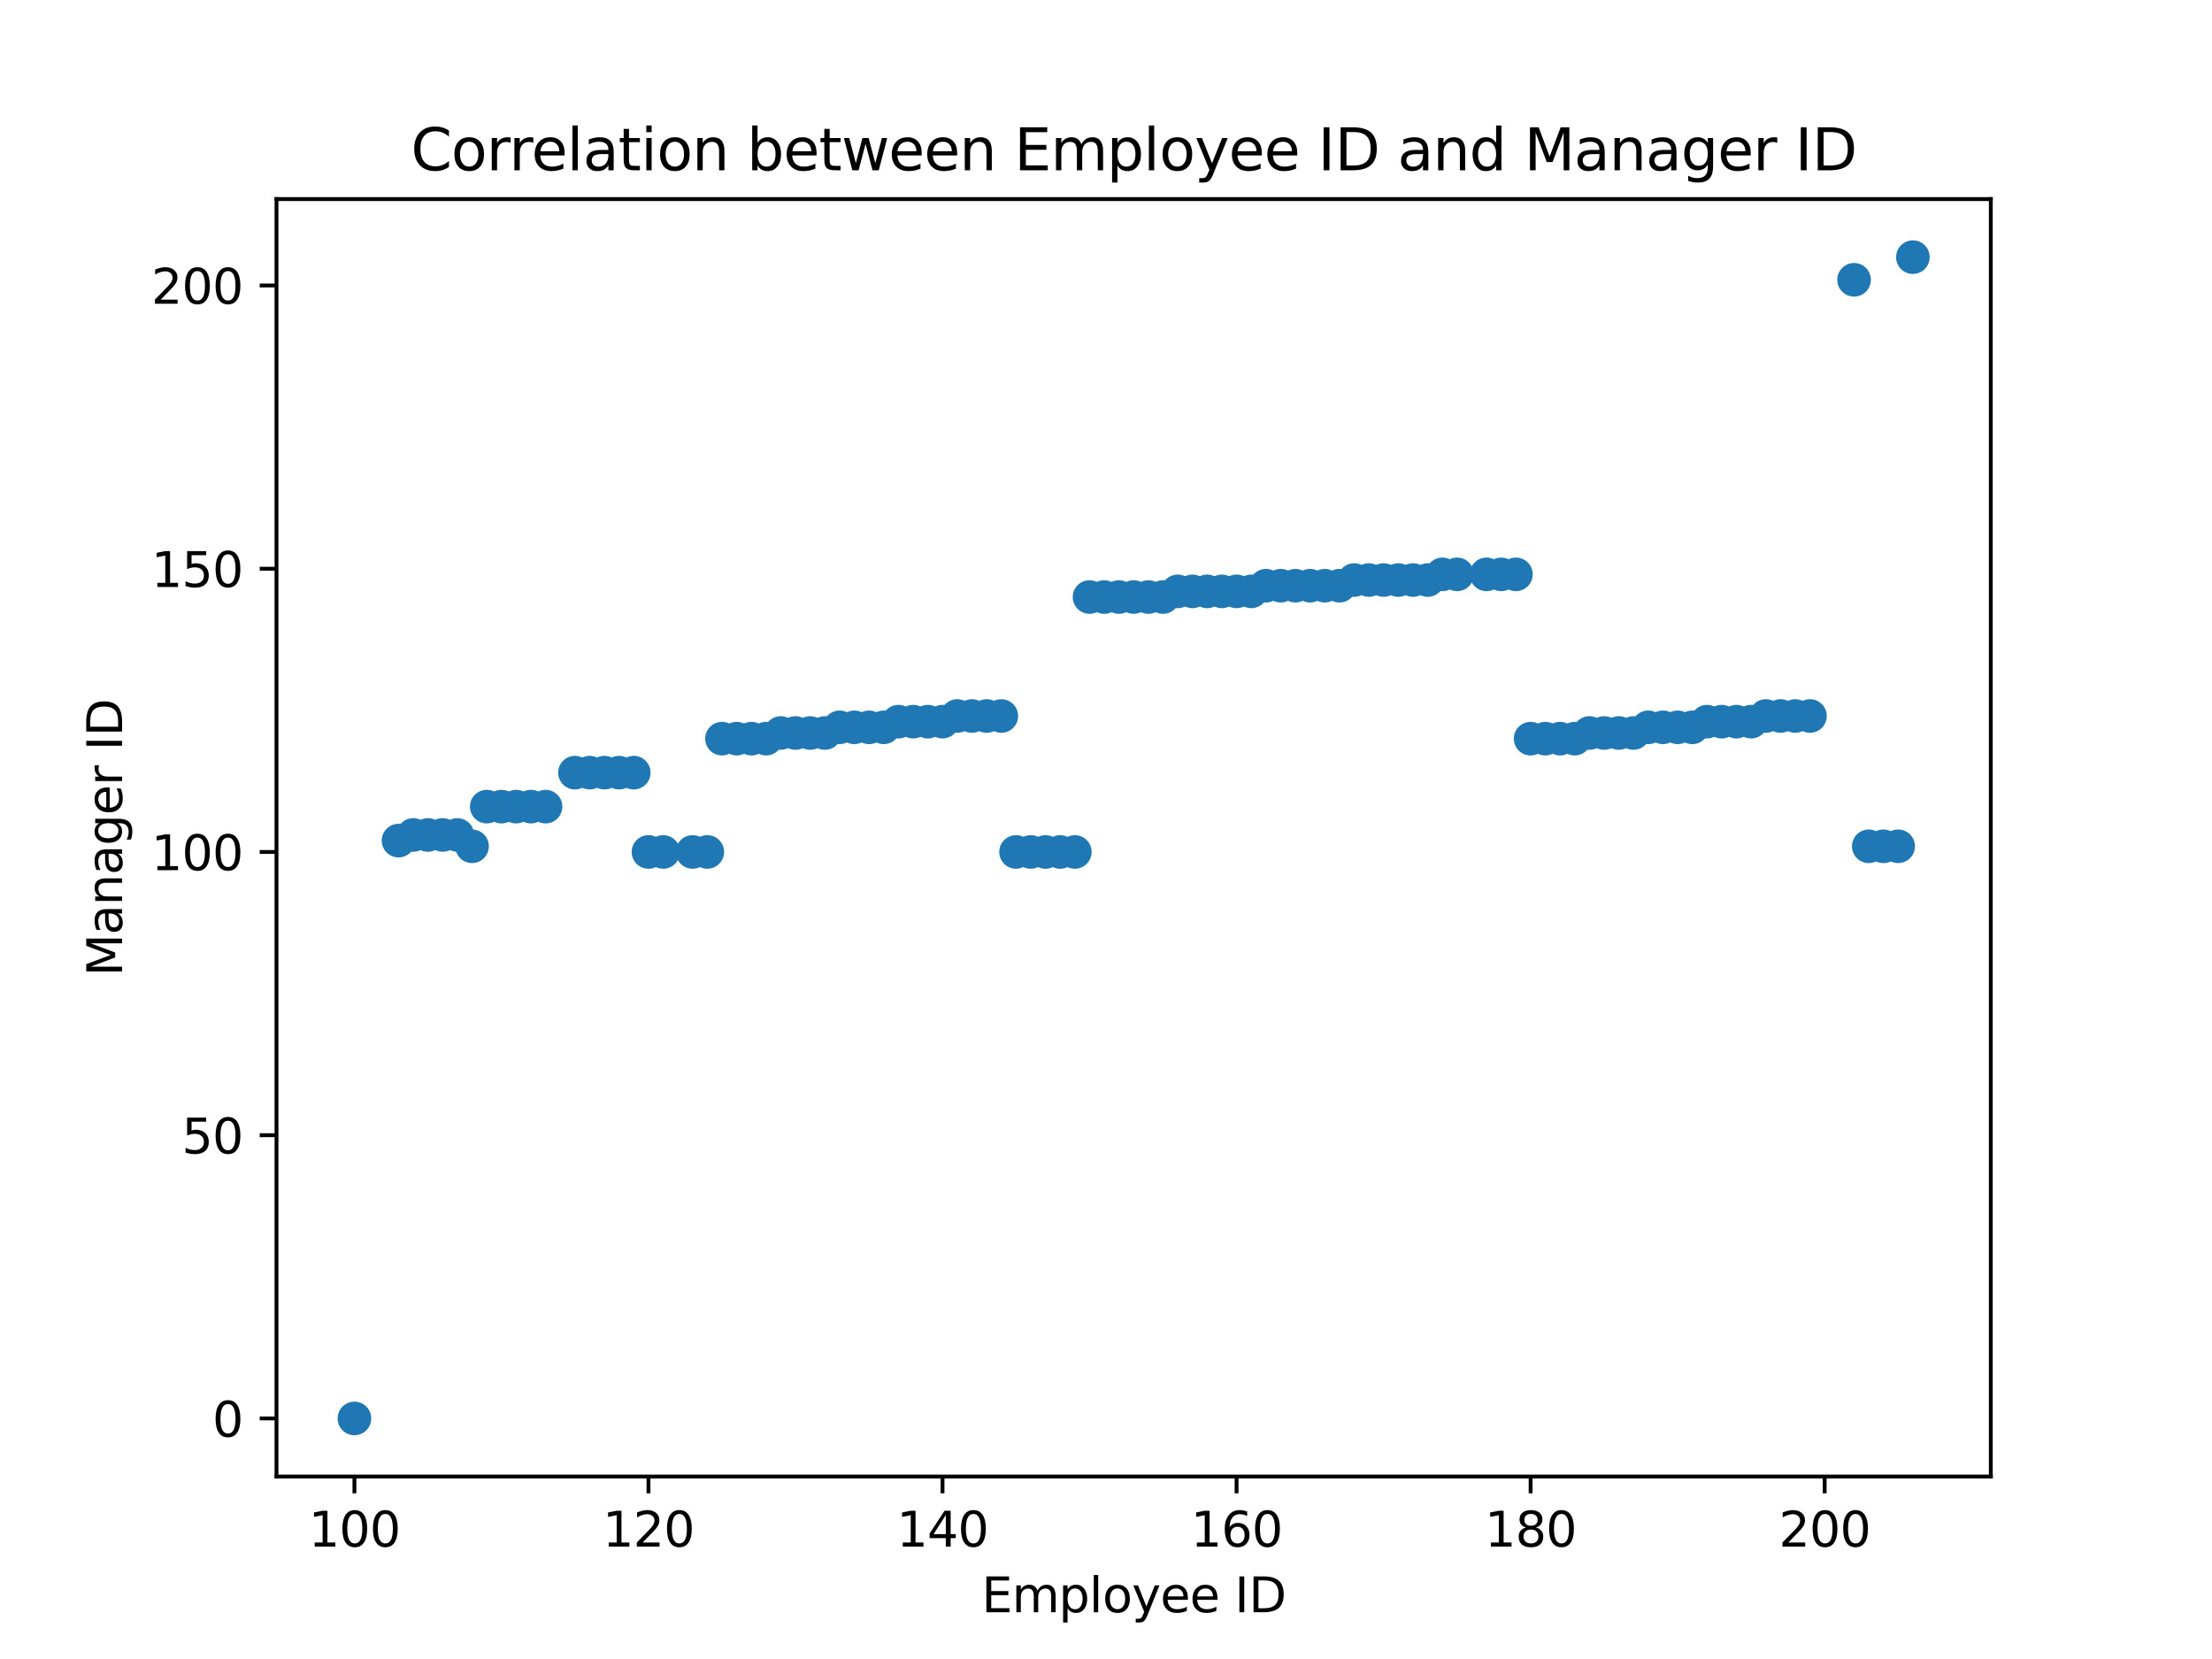 <?xml version="1.0" encoding="utf-8" standalone="no"?>
<!DOCTYPE svg PUBLIC "-//W3C//DTD SVG 1.1//EN"
  "http://www.w3.org/Graphics/SVG/1.1/DTD/svg11.dtd">
<svg xmlns:xlink="http://www.w3.org/1999/xlink" width="460.8pt" height="345.6pt" viewBox="0 0 460.8 345.6" xmlns="http://www.w3.org/2000/svg" version="1.1">
 <defs>
  <style type="text/css">*{stroke-linejoin: round; stroke-linecap: butt}</style>
 </defs>
 <g id="figure_1">
  <g id="patch_1">
   <path d="M 0 345.6 
L 460.8 345.6 
L 460.8 0 
L 0 0 
z
" style="fill: #ffffff"/>
  </g>
  <g id="axes_1">
   <g id="patch_2">
    <path d="M 57.6 307.584 
L 414.72 307.584 
L 414.72 41.472 
L 57.6 41.472 
z
" style="fill: #ffffff"/>
   </g>
   <g id="PathCollection_1">
    <defs>
     <path id="mde3a8f4c99" d="M 0 3 
C 0.796 3 1.559 2.684 2.121 2.121 
C 2.684 1.559 3 0.796 3 0 
C 3 -0.796 2.684 -1.559 2.121 -2.121 
C 1.559 -2.684 0.796 -3 0 -3 
C -0.796 -3 -1.559 -2.684 -2.121 -2.121 
C -2.684 -1.559 -3 -0.796 -3 0 
C -3 0.796 -2.684 1.559 -2.121 2.121 
C -1.559 2.684 -0.796 3 0 3 
z
" style="stroke: #1f77b4"/>
    </defs>
    <g clip-path="url(#p5f91972e25)">
     <use xlink:href="#mde3a8f4c99" x="73.833" y="295.488" style="fill: #1f77b4; stroke: #1f77b4"/>
     <use xlink:href="#mde3a8f4c99" x="83.021" y="175.118" style="fill: #1f77b4; stroke: #1f77b4"/>
     <use xlink:href="#mde3a8f4c99" x="86.084" y="173.938" style="fill: #1f77b4; stroke: #1f77b4"/>
     <use xlink:href="#mde3a8f4c99" x="89.147" y="173.938" style="fill: #1f77b4; stroke: #1f77b4"/>
     <use xlink:href="#mde3a8f4c99" x="92.209" y="173.938" style="fill: #1f77b4; stroke: #1f77b4"/>
     <use xlink:href="#mde3a8f4c99" x="95.272" y="173.938" style="fill: #1f77b4; stroke: #1f77b4"/>
     <use xlink:href="#mde3a8f4c99" x="98.335" y="176.298" style="fill: #1f77b4; stroke: #1f77b4"/>
     <use xlink:href="#mde3a8f4c99" x="101.398" y="168.037" style="fill: #1f77b4; stroke: #1f77b4"/>
     <use xlink:href="#mde3a8f4c99" x="104.461" y="168.037" style="fill: #1f77b4; stroke: #1f77b4"/>
     <use xlink:href="#mde3a8f4c99" x="107.523" y="168.037" style="fill: #1f77b4; stroke: #1f77b4"/>
     <use xlink:href="#mde3a8f4c99" x="110.586" y="168.037" style="fill: #1f77b4; stroke: #1f77b4"/>
     <use xlink:href="#mde3a8f4c99" x="113.649" y="168.037" style="fill: #1f77b4; stroke: #1f77b4"/>
     <use xlink:href="#mde3a8f4c99" x="119.774" y="160.957" style="fill: #1f77b4; stroke: #1f77b4"/>
     <use xlink:href="#mde3a8f4c99" x="122.837" y="160.957" style="fill: #1f77b4; stroke: #1f77b4"/>
     <use xlink:href="#mde3a8f4c99" x="125.9" y="160.957" style="fill: #1f77b4; stroke: #1f77b4"/>
     <use xlink:href="#mde3a8f4c99" x="128.963" y="160.957" style="fill: #1f77b4; stroke: #1f77b4"/>
     <use xlink:href="#mde3a8f4c99" x="132.026" y="160.957" style="fill: #1f77b4; stroke: #1f77b4"/>
     <use xlink:href="#mde3a8f4c99" x="135.088" y="177.478" style="fill: #1f77b4; stroke: #1f77b4"/>
     <use xlink:href="#mde3a8f4c99" x="138.151" y="177.478" style="fill: #1f77b4; stroke: #1f77b4"/>
     <use xlink:href="#mde3a8f4c99" x="144.277" y="177.478" style="fill: #1f77b4; stroke: #1f77b4"/>
     <use xlink:href="#mde3a8f4c99" x="147.339" y="177.478" style="fill: #1f77b4; stroke: #1f77b4"/>
     <use xlink:href="#mde3a8f4c99" x="150.402" y="153.876" style="fill: #1f77b4; stroke: #1f77b4"/>
     <use xlink:href="#mde3a8f4c99" x="153.465" y="153.876" style="fill: #1f77b4; stroke: #1f77b4"/>
     <use xlink:href="#mde3a8f4c99" x="156.528" y="153.876" style="fill: #1f77b4; stroke: #1f77b4"/>
     <use xlink:href="#mde3a8f4c99" x="159.591" y="153.876" style="fill: #1f77b4; stroke: #1f77b4"/>
     <use xlink:href="#mde3a8f4c99" x="162.653" y="152.696" style="fill: #1f77b4; stroke: #1f77b4"/>
     <use xlink:href="#mde3a8f4c99" x="165.716" y="152.696" style="fill: #1f77b4; stroke: #1f77b4"/>
     <use xlink:href="#mde3a8f4c99" x="168.779" y="152.696" style="fill: #1f77b4; stroke: #1f77b4"/>
     <use xlink:href="#mde3a8f4c99" x="171.842" y="152.696" style="fill: #1f77b4; stroke: #1f77b4"/>
     <use xlink:href="#mde3a8f4c99" x="174.904" y="151.516" style="fill: #1f77b4; stroke: #1f77b4"/>
     <use xlink:href="#mde3a8f4c99" x="177.967" y="151.516" style="fill: #1f77b4; stroke: #1f77b4"/>
     <use xlink:href="#mde3a8f4c99" x="181.03" y="151.516" style="fill: #1f77b4; stroke: #1f77b4"/>
     <use xlink:href="#mde3a8f4c99" x="184.093" y="151.516" style="fill: #1f77b4; stroke: #1f77b4"/>
     <use xlink:href="#mde3a8f4c99" x="187.156" y="150.336" style="fill: #1f77b4; stroke: #1f77b4"/>
     <use xlink:href="#mde3a8f4c99" x="190.218" y="150.336" style="fill: #1f77b4; stroke: #1f77b4"/>
     <use xlink:href="#mde3a8f4c99" x="193.281" y="150.336" style="fill: #1f77b4; stroke: #1f77b4"/>
     <use xlink:href="#mde3a8f4c99" x="196.344" y="150.336" style="fill: #1f77b4; stroke: #1f77b4"/>
     <use xlink:href="#mde3a8f4c99" x="199.407" y="149.156" style="fill: #1f77b4; stroke: #1f77b4"/>
     <use xlink:href="#mde3a8f4c99" x="202.469" y="149.156" style="fill: #1f77b4; stroke: #1f77b4"/>
     <use xlink:href="#mde3a8f4c99" x="205.532" y="149.156" style="fill: #1f77b4; stroke: #1f77b4"/>
     <use xlink:href="#mde3a8f4c99" x="208.595" y="149.156" style="fill: #1f77b4; stroke: #1f77b4"/>
     <use xlink:href="#mde3a8f4c99" x="211.658" y="177.478" style="fill: #1f77b4; stroke: #1f77b4"/>
     <use xlink:href="#mde3a8f4c99" x="214.721" y="177.478" style="fill: #1f77b4; stroke: #1f77b4"/>
     <use xlink:href="#mde3a8f4c99" x="217.783" y="177.478" style="fill: #1f77b4; stroke: #1f77b4"/>
     <use xlink:href="#mde3a8f4c99" x="220.846" y="177.478" style="fill: #1f77b4; stroke: #1f77b4"/>
     <use xlink:href="#mde3a8f4c99" x="223.909" y="177.478" style="fill: #1f77b4; stroke: #1f77b4"/>
     <use xlink:href="#mde3a8f4c99" x="226.972" y="124.374" style="fill: #1f77b4; stroke: #1f77b4"/>
     <use xlink:href="#mde3a8f4c99" x="230.034" y="124.374" style="fill: #1f77b4; stroke: #1f77b4"/>
     <use xlink:href="#mde3a8f4c99" x="233.097" y="124.374" style="fill: #1f77b4; stroke: #1f77b4"/>
     <use xlink:href="#mde3a8f4c99" x="236.16" y="124.374" style="fill: #1f77b4; stroke: #1f77b4"/>
     <use xlink:href="#mde3a8f4c99" x="239.223" y="124.374" style="fill: #1f77b4; stroke: #1f77b4"/>
     <use xlink:href="#mde3a8f4c99" x="242.286" y="124.374" style="fill: #1f77b4; stroke: #1f77b4"/>
     <use xlink:href="#mde3a8f4c99" x="245.348" y="123.194" style="fill: #1f77b4; stroke: #1f77b4"/>
     <use xlink:href="#mde3a8f4c99" x="248.411" y="123.194" style="fill: #1f77b4; stroke: #1f77b4"/>
     <use xlink:href="#mde3a8f4c99" x="251.474" y="123.194" style="fill: #1f77b4; stroke: #1f77b4"/>
     <use xlink:href="#mde3a8f4c99" x="254.537" y="123.194" style="fill: #1f77b4; stroke: #1f77b4"/>
     <use xlink:href="#mde3a8f4c99" x="257.599" y="123.194" style="fill: #1f77b4; stroke: #1f77b4"/>
     <use xlink:href="#mde3a8f4c99" x="260.662" y="123.194" style="fill: #1f77b4; stroke: #1f77b4"/>
     <use xlink:href="#mde3a8f4c99" x="263.725" y="122.014" style="fill: #1f77b4; stroke: #1f77b4"/>
     <use xlink:href="#mde3a8f4c99" x="266.788" y="122.014" style="fill: #1f77b4; stroke: #1f77b4"/>
     <use xlink:href="#mde3a8f4c99" x="269.851" y="122.014" style="fill: #1f77b4; stroke: #1f77b4"/>
     <use xlink:href="#mde3a8f4c99" x="272.913" y="122.014" style="fill: #1f77b4; stroke: #1f77b4"/>
     <use xlink:href="#mde3a8f4c99" x="275.976" y="122.014" style="fill: #1f77b4; stroke: #1f77b4"/>
     <use xlink:href="#mde3a8f4c99" x="279.039" y="122.014" style="fill: #1f77b4; stroke: #1f77b4"/>
     <use xlink:href="#mde3a8f4c99" x="282.102" y="120.834" style="fill: #1f77b4; stroke: #1f77b4"/>
     <use xlink:href="#mde3a8f4c99" x="285.164" y="120.834" style="fill: #1f77b4; stroke: #1f77b4"/>
     <use xlink:href="#mde3a8f4c99" x="288.227" y="120.834" style="fill: #1f77b4; stroke: #1f77b4"/>
     <use xlink:href="#mde3a8f4c99" x="291.29" y="120.834" style="fill: #1f77b4; stroke: #1f77b4"/>
     <use xlink:href="#mde3a8f4c99" x="294.353" y="120.834" style="fill: #1f77b4; stroke: #1f77b4"/>
     <use xlink:href="#mde3a8f4c99" x="297.416" y="120.834" style="fill: #1f77b4; stroke: #1f77b4"/>
     <use xlink:href="#mde3a8f4c99" x="300.478" y="119.653" style="fill: #1f77b4; stroke: #1f77b4"/>
     <use xlink:href="#mde3a8f4c99" x="303.541" y="119.653" style="fill: #1f77b4; stroke: #1f77b4"/>
     <use xlink:href="#mde3a8f4c99" x="309.667" y="119.653" style="fill: #1f77b4; stroke: #1f77b4"/>
     <use xlink:href="#mde3a8f4c99" x="312.729" y="119.653" style="fill: #1f77b4; stroke: #1f77b4"/>
     <use xlink:href="#mde3a8f4c99" x="315.792" y="119.653" style="fill: #1f77b4; stroke: #1f77b4"/>
     <use xlink:href="#mde3a8f4c99" x="318.855" y="153.876" style="fill: #1f77b4; stroke: #1f77b4"/>
     <use xlink:href="#mde3a8f4c99" x="321.918" y="153.876" style="fill: #1f77b4; stroke: #1f77b4"/>
     <use xlink:href="#mde3a8f4c99" x="324.981" y="153.876" style="fill: #1f77b4; stroke: #1f77b4"/>
     <use xlink:href="#mde3a8f4c99" x="328.043" y="153.876" style="fill: #1f77b4; stroke: #1f77b4"/>
     <use xlink:href="#mde3a8f4c99" x="331.106" y="152.696" style="fill: #1f77b4; stroke: #1f77b4"/>
     <use xlink:href="#mde3a8f4c99" x="334.169" y="152.696" style="fill: #1f77b4; stroke: #1f77b4"/>
     <use xlink:href="#mde3a8f4c99" x="337.232" y="152.696" style="fill: #1f77b4; stroke: #1f77b4"/>
     <use xlink:href="#mde3a8f4c99" x="340.294" y="152.696" style="fill: #1f77b4; stroke: #1f77b4"/>
     <use xlink:href="#mde3a8f4c99" x="343.357" y="151.516" style="fill: #1f77b4; stroke: #1f77b4"/>
     <use xlink:href="#mde3a8f4c99" x="346.42" y="151.516" style="fill: #1f77b4; stroke: #1f77b4"/>
     <use xlink:href="#mde3a8f4c99" x="349.483" y="151.516" style="fill: #1f77b4; stroke: #1f77b4"/>
     <use xlink:href="#mde3a8f4c99" x="352.546" y="151.516" style="fill: #1f77b4; stroke: #1f77b4"/>
     <use xlink:href="#mde3a8f4c99" x="355.608" y="150.336" style="fill: #1f77b4; stroke: #1f77b4"/>
     <use xlink:href="#mde3a8f4c99" x="358.671" y="150.336" style="fill: #1f77b4; stroke: #1f77b4"/>
     <use xlink:href="#mde3a8f4c99" x="361.734" y="150.336" style="fill: #1f77b4; stroke: #1f77b4"/>
     <use xlink:href="#mde3a8f4c99" x="364.797" y="150.336" style="fill: #1f77b4; stroke: #1f77b4"/>
     <use xlink:href="#mde3a8f4c99" x="367.859" y="149.156" style="fill: #1f77b4; stroke: #1f77b4"/>
     <use xlink:href="#mde3a8f4c99" x="370.922" y="149.156" style="fill: #1f77b4; stroke: #1f77b4"/>
     <use xlink:href="#mde3a8f4c99" x="373.985" y="149.156" style="fill: #1f77b4; stroke: #1f77b4"/>
     <use xlink:href="#mde3a8f4c99" x="377.048" y="149.156" style="fill: #1f77b4; stroke: #1f77b4"/>
     <use xlink:href="#mde3a8f4c99" x="386.236" y="58.288" style="fill: #1f77b4; stroke: #1f77b4"/>
     <use xlink:href="#mde3a8f4c99" x="389.299" y="176.298" style="fill: #1f77b4; stroke: #1f77b4"/>
     <use xlink:href="#mde3a8f4c99" x="392.362" y="176.298" style="fill: #1f77b4; stroke: #1f77b4"/>
     <use xlink:href="#mde3a8f4c99" x="395.424" y="176.298" style="fill: #1f77b4; stroke: #1f77b4"/>
     <use xlink:href="#mde3a8f4c99" x="398.487" y="53.568" style="fill: #1f77b4; stroke: #1f77b4"/>
    </g>
   </g>
   <g id="matplotlib.axis_1">
    <g id="xtick_1">
     <g id="line2d_1">
      <defs>
       <path id="m7836716b68" d="M 0 0 
L 0 3.5 
" style="stroke: #000000; stroke-width: 0.8"/>
      </defs>
      <g>
       <use xlink:href="#m7836716b68" x="73.833" y="307.584" style="stroke: #000000; stroke-width: 0.8"/>
      </g>
     </g>
     <g id="text_1">
      <!-- 100 -->
      <g transform="translate(64.289 322.182) scale(0.1 -0.1)">
       <defs>
        <path id="DejaVuSans-31" d="M 794 531 
L 1825 531 
L 1825 4091 
L 703 3866 
L 703 4441 
L 1819 4666 
L 2450 4666 
L 2450 531 
L 3481 531 
L 3481 0 
L 794 0 
L 794 531 
z
" transform="scale(0.016)"/>
        <path id="DejaVuSans-30" d="M 2034 4250 
Q 1547 4250 1301 3770 
Q 1056 3291 1056 2328 
Q 1056 1369 1301 889 
Q 1547 409 2034 409 
Q 2525 409 2770 889 
Q 3016 1369 3016 2328 
Q 3016 3291 2770 3770 
Q 2525 4250 2034 4250 
z
M 2034 4750 
Q 2819 4750 3233 4129 
Q 3647 3509 3647 2328 
Q 3647 1150 3233 529 
Q 2819 -91 2034 -91 
Q 1250 -91 836 529 
Q 422 1150 422 2328 
Q 422 3509 836 4129 
Q 1250 4750 2034 4750 
z
" transform="scale(0.016)"/>
       </defs>
       <use xlink:href="#DejaVuSans-31"/>
       <use xlink:href="#DejaVuSans-30" x="63.623"/>
       <use xlink:href="#DejaVuSans-30" x="127.246"/>
      </g>
     </g>
    </g>
    <g id="xtick_2">
     <g id="line2d_2">
      <g>
       <use xlink:href="#m7836716b68" x="135.088" y="307.584" style="stroke: #000000; stroke-width: 0.8"/>
      </g>
     </g>
     <g id="text_2">
      <!-- 120 -->
      <g transform="translate(125.545 322.182) scale(0.1 -0.1)">
       <defs>
        <path id="DejaVuSans-32" d="M 1228 531 
L 3431 531 
L 3431 0 
L 469 0 
L 469 531 
Q 828 903 1448 1529 
Q 2069 2156 2228 2338 
Q 2531 2678 2651 2914 
Q 2772 3150 2772 3378 
Q 2772 3750 2511 3984 
Q 2250 4219 1831 4219 
Q 1534 4219 1204 4116 
Q 875 4013 500 3803 
L 500 4441 
Q 881 4594 1212 4672 
Q 1544 4750 1819 4750 
Q 2544 4750 2975 4387 
Q 3406 4025 3406 3419 
Q 3406 3131 3298 2873 
Q 3191 2616 2906 2266 
Q 2828 2175 2409 1742 
Q 1991 1309 1228 531 
z
" transform="scale(0.016)"/>
       </defs>
       <use xlink:href="#DejaVuSans-31"/>
       <use xlink:href="#DejaVuSans-32" x="63.623"/>
       <use xlink:href="#DejaVuSans-30" x="127.246"/>
      </g>
     </g>
    </g>
    <g id="xtick_3">
     <g id="line2d_3">
      <g>
       <use xlink:href="#m7836716b68" x="196.344" y="307.584" style="stroke: #000000; stroke-width: 0.8"/>
      </g>
     </g>
     <g id="text_3">
      <!-- 140 -->
      <g transform="translate(186.8 322.182) scale(0.1 -0.1)">
       <defs>
        <path id="DejaVuSans-34" d="M 2419 4116 
L 825 1625 
L 2419 1625 
L 2419 4116 
z
M 2253 4666 
L 3047 4666 
L 3047 1625 
L 3713 1625 
L 3713 1100 
L 3047 1100 
L 3047 0 
L 2419 0 
L 2419 1100 
L 313 1100 
L 313 1709 
L 2253 4666 
z
" transform="scale(0.016)"/>
       </defs>
       <use xlink:href="#DejaVuSans-31"/>
       <use xlink:href="#DejaVuSans-34" x="63.623"/>
       <use xlink:href="#DejaVuSans-30" x="127.246"/>
      </g>
     </g>
    </g>
    <g id="xtick_4">
     <g id="line2d_4">
      <g>
       <use xlink:href="#m7836716b68" x="257.599" y="307.584" style="stroke: #000000; stroke-width: 0.8"/>
      </g>
     </g>
     <g id="text_4">
      <!-- 160 -->
      <g transform="translate(248.056 322.182) scale(0.1 -0.1)">
       <defs>
        <path id="DejaVuSans-36" d="M 2113 2584 
Q 1688 2584 1439 2293 
Q 1191 2003 1191 1497 
Q 1191 994 1439 701 
Q 1688 409 2113 409 
Q 2538 409 2786 701 
Q 3034 994 3034 1497 
Q 3034 2003 2786 2293 
Q 2538 2584 2113 2584 
z
M 3366 4563 
L 3366 3988 
Q 3128 4100 2886 4159 
Q 2644 4219 2406 4219 
Q 1781 4219 1451 3797 
Q 1122 3375 1075 2522 
Q 1259 2794 1537 2939 
Q 1816 3084 2150 3084 
Q 2853 3084 3261 2657 
Q 3669 2231 3669 1497 
Q 3669 778 3244 343 
Q 2819 -91 2113 -91 
Q 1303 -91 875 529 
Q 447 1150 447 2328 
Q 447 3434 972 4092 
Q 1497 4750 2381 4750 
Q 2619 4750 2861 4703 
Q 3103 4656 3366 4563 
z
" transform="scale(0.016)"/>
       </defs>
       <use xlink:href="#DejaVuSans-31"/>
       <use xlink:href="#DejaVuSans-36" x="63.623"/>
       <use xlink:href="#DejaVuSans-30" x="127.246"/>
      </g>
     </g>
    </g>
    <g id="xtick_5">
     <g id="line2d_5">
      <g>
       <use xlink:href="#m7836716b68" x="318.855" y="307.584" style="stroke: #000000; stroke-width: 0.8"/>
      </g>
     </g>
     <g id="text_5">
      <!-- 180 -->
      <g transform="translate(309.311 322.182) scale(0.1 -0.1)">
       <defs>
        <path id="DejaVuSans-38" d="M 2034 2216 
Q 1584 2216 1326 1975 
Q 1069 1734 1069 1313 
Q 1069 891 1326 650 
Q 1584 409 2034 409 
Q 2484 409 2743 651 
Q 3003 894 3003 1313 
Q 3003 1734 2745 1975 
Q 2488 2216 2034 2216 
z
M 1403 2484 
Q 997 2584 770 2862 
Q 544 3141 544 3541 
Q 544 4100 942 4425 
Q 1341 4750 2034 4750 
Q 2731 4750 3128 4425 
Q 3525 4100 3525 3541 
Q 3525 3141 3298 2862 
Q 3072 2584 2669 2484 
Q 3125 2378 3379 2068 
Q 3634 1759 3634 1313 
Q 3634 634 3220 271 
Q 2806 -91 2034 -91 
Q 1263 -91 848 271 
Q 434 634 434 1313 
Q 434 1759 690 2068 
Q 947 2378 1403 2484 
z
M 1172 3481 
Q 1172 3119 1398 2916 
Q 1625 2713 2034 2713 
Q 2441 2713 2670 2916 
Q 2900 3119 2900 3481 
Q 2900 3844 2670 4047 
Q 2441 4250 2034 4250 
Q 1625 4250 1398 4047 
Q 1172 3844 1172 3481 
z
" transform="scale(0.016)"/>
       </defs>
       <use xlink:href="#DejaVuSans-31"/>
       <use xlink:href="#DejaVuSans-38" x="63.623"/>
       <use xlink:href="#DejaVuSans-30" x="127.246"/>
      </g>
     </g>
    </g>
    <g id="xtick_6">
     <g id="line2d_6">
      <g>
       <use xlink:href="#m7836716b68" x="380.111" y="307.584" style="stroke: #000000; stroke-width: 0.8"/>
      </g>
     </g>
     <g id="text_6">
      <!-- 200 -->
      <g transform="translate(370.567 322.182) scale(0.1 -0.1)">
       <use xlink:href="#DejaVuSans-32"/>
       <use xlink:href="#DejaVuSans-30" x="63.623"/>
       <use xlink:href="#DejaVuSans-30" x="127.246"/>
      </g>
     </g>
    </g>
    <g id="text_7">
     <!-- Employee ID -->
     <g transform="translate(204.481 335.861) scale(0.1 -0.1)">
      <defs>
       <path id="DejaVuSans-45" d="M 628 4666 
L 3578 4666 
L 3578 4134 
L 1259 4134 
L 1259 2753 
L 3481 2753 
L 3481 2222 
L 1259 2222 
L 1259 531 
L 3634 531 
L 3634 0 
L 628 0 
L 628 4666 
z
" transform="scale(0.016)"/>
       <path id="DejaVuSans-6d" d="M 3328 2828 
Q 3544 3216 3844 3400 
Q 4144 3584 4550 3584 
Q 5097 3584 5394 3201 
Q 5691 2819 5691 2113 
L 5691 0 
L 5113 0 
L 5113 2094 
Q 5113 2597 4934 2840 
Q 4756 3084 4391 3084 
Q 3944 3084 3684 2787 
Q 3425 2491 3425 1978 
L 3425 0 
L 2847 0 
L 2847 2094 
Q 2847 2600 2669 2842 
Q 2491 3084 2119 3084 
Q 1678 3084 1418 2786 
Q 1159 2488 1159 1978 
L 1159 0 
L 581 0 
L 581 3500 
L 1159 3500 
L 1159 2956 
Q 1356 3278 1631 3431 
Q 1906 3584 2284 3584 
Q 2666 3584 2933 3390 
Q 3200 3197 3328 2828 
z
" transform="scale(0.016)"/>
       <path id="DejaVuSans-70" d="M 1159 525 
L 1159 -1331 
L 581 -1331 
L 581 3500 
L 1159 3500 
L 1159 2969 
Q 1341 3281 1617 3432 
Q 1894 3584 2278 3584 
Q 2916 3584 3314 3078 
Q 3713 2572 3713 1747 
Q 3713 922 3314 415 
Q 2916 -91 2278 -91 
Q 1894 -91 1617 61 
Q 1341 213 1159 525 
z
M 3116 1747 
Q 3116 2381 2855 2742 
Q 2594 3103 2138 3103 
Q 1681 3103 1420 2742 
Q 1159 2381 1159 1747 
Q 1159 1113 1420 752 
Q 1681 391 2138 391 
Q 2594 391 2855 752 
Q 3116 1113 3116 1747 
z
" transform="scale(0.016)"/>
       <path id="DejaVuSans-6c" d="M 603 4863 
L 1178 4863 
L 1178 0 
L 603 0 
L 603 4863 
z
" transform="scale(0.016)"/>
       <path id="DejaVuSans-6f" d="M 1959 3097 
Q 1497 3097 1228 2736 
Q 959 2375 959 1747 
Q 959 1119 1226 758 
Q 1494 397 1959 397 
Q 2419 397 2687 759 
Q 2956 1122 2956 1747 
Q 2956 2369 2687 2733 
Q 2419 3097 1959 3097 
z
M 1959 3584 
Q 2709 3584 3137 3096 
Q 3566 2609 3566 1747 
Q 3566 888 3137 398 
Q 2709 -91 1959 -91 
Q 1206 -91 779 398 
Q 353 888 353 1747 
Q 353 2609 779 3096 
Q 1206 3584 1959 3584 
z
" transform="scale(0.016)"/>
       <path id="DejaVuSans-79" d="M 2059 -325 
Q 1816 -950 1584 -1140 
Q 1353 -1331 966 -1331 
L 506 -1331 
L 506 -850 
L 844 -850 
Q 1081 -850 1212 -737 
Q 1344 -625 1503 -206 
L 1606 56 
L 191 3500 
L 800 3500 
L 1894 763 
L 2988 3500 
L 3597 3500 
L 2059 -325 
z
" transform="scale(0.016)"/>
       <path id="DejaVuSans-65" d="M 3597 1894 
L 3597 1613 
L 953 1613 
Q 991 1019 1311 708 
Q 1631 397 2203 397 
Q 2534 397 2845 478 
Q 3156 559 3463 722 
L 3463 178 
Q 3153 47 2828 -22 
Q 2503 -91 2169 -91 
Q 1331 -91 842 396 
Q 353 884 353 1716 
Q 353 2575 817 3079 
Q 1281 3584 2069 3584 
Q 2775 3584 3186 3129 
Q 3597 2675 3597 1894 
z
M 3022 2063 
Q 3016 2534 2758 2815 
Q 2500 3097 2075 3097 
Q 1594 3097 1305 2825 
Q 1016 2553 972 2059 
L 3022 2063 
z
" transform="scale(0.016)"/>
       <path id="DejaVuSans-20" transform="scale(0.016)"/>
       <path id="DejaVuSans-49" d="M 628 4666 
L 1259 4666 
L 1259 0 
L 628 0 
L 628 4666 
z
" transform="scale(0.016)"/>
       <path id="DejaVuSans-44" d="M 1259 4147 
L 1259 519 
L 2022 519 
Q 2988 519 3436 956 
Q 3884 1394 3884 2338 
Q 3884 3275 3436 3711 
Q 2988 4147 2022 4147 
L 1259 4147 
z
M 628 4666 
L 1925 4666 
Q 3281 4666 3915 4102 
Q 4550 3538 4550 2338 
Q 4550 1131 3912 565 
Q 3275 0 1925 0 
L 628 0 
L 628 4666 
z
" transform="scale(0.016)"/>
      </defs>
      <use xlink:href="#DejaVuSans-45"/>
      <use xlink:href="#DejaVuSans-6d" x="63.184"/>
      <use xlink:href="#DejaVuSans-70" x="160.596"/>
      <use xlink:href="#DejaVuSans-6c" x="224.072"/>
      <use xlink:href="#DejaVuSans-6f" x="251.855"/>
      <use xlink:href="#DejaVuSans-79" x="313.037"/>
      <use xlink:href="#DejaVuSans-65" x="372.217"/>
      <use xlink:href="#DejaVuSans-65" x="433.74"/>
      <use xlink:href="#DejaVuSans-20" x="495.264"/>
      <use xlink:href="#DejaVuSans-49" x="527.051"/>
      <use xlink:href="#DejaVuSans-44" x="556.543"/>
     </g>
    </g>
   </g>
   <g id="matplotlib.axis_2">
    <g id="ytick_1">
     <g id="line2d_7">
      <defs>
       <path id="m2c8785e9f4" d="M 0 0 
L -3.5 0 
" style="stroke: #000000; stroke-width: 0.8"/>
      </defs>
      <g>
       <use xlink:href="#m2c8785e9f4" x="57.6" y="295.488" style="stroke: #000000; stroke-width: 0.8"/>
      </g>
     </g>
     <g id="text_8">
      <!-- 0 -->
      <g transform="translate(44.237 299.287) scale(0.1 -0.1)">
       <use xlink:href="#DejaVuSans-30"/>
      </g>
     </g>
    </g>
    <g id="ytick_2">
     <g id="line2d_8">
      <g>
       <use xlink:href="#m2c8785e9f4" x="57.6" y="236.483" style="stroke: #000000; stroke-width: 0.8"/>
      </g>
     </g>
     <g id="text_9">
      <!-- 50 -->
      <g transform="translate(37.875 240.282) scale(0.1 -0.1)">
       <defs>
        <path id="DejaVuSans-35" d="M 691 4666 
L 3169 4666 
L 3169 4134 
L 1269 4134 
L 1269 2991 
Q 1406 3038 1543 3061 
Q 1681 3084 1819 3084 
Q 2600 3084 3056 2656 
Q 3513 2228 3513 1497 
Q 3513 744 3044 326 
Q 2575 -91 1722 -91 
Q 1428 -91 1123 -41 
Q 819 9 494 109 
L 494 744 
Q 775 591 1075 516 
Q 1375 441 1709 441 
Q 2250 441 2565 725 
Q 2881 1009 2881 1497 
Q 2881 1984 2565 2268 
Q 2250 2553 1709 2553 
Q 1456 2553 1204 2497 
Q 953 2441 691 2322 
L 691 4666 
z
" transform="scale(0.016)"/>
       </defs>
       <use xlink:href="#DejaVuSans-35"/>
       <use xlink:href="#DejaVuSans-30" x="63.623"/>
      </g>
     </g>
    </g>
    <g id="ytick_3">
     <g id="line2d_9">
      <g>
       <use xlink:href="#m2c8785e9f4" x="57.6" y="177.478" style="stroke: #000000; stroke-width: 0.8"/>
      </g>
     </g>
     <g id="text_10">
      <!-- 100 -->
      <g transform="translate(31.512 181.277) scale(0.1 -0.1)">
       <use xlink:href="#DejaVuSans-31"/>
       <use xlink:href="#DejaVuSans-30" x="63.623"/>
       <use xlink:href="#DejaVuSans-30" x="127.246"/>
      </g>
     </g>
    </g>
    <g id="ytick_4">
     <g id="line2d_10">
      <g>
       <use xlink:href="#m2c8785e9f4" x="57.6" y="118.473" style="stroke: #000000; stroke-width: 0.8"/>
      </g>
     </g>
     <g id="text_11">
      <!-- 150 -->
      <g transform="translate(31.512 122.273) scale(0.1 -0.1)">
       <use xlink:href="#DejaVuSans-31"/>
       <use xlink:href="#DejaVuSans-35" x="63.623"/>
       <use xlink:href="#DejaVuSans-30" x="127.246"/>
      </g>
     </g>
    </g>
    <g id="ytick_5">
     <g id="line2d_11">
      <g>
       <use xlink:href="#m2c8785e9f4" x="57.6" y="59.468" style="stroke: #000000; stroke-width: 0.8"/>
      </g>
     </g>
     <g id="text_12">
      <!-- 200 -->
      <g transform="translate(31.512 63.268) scale(0.1 -0.1)">
       <use xlink:href="#DejaVuSans-32"/>
       <use xlink:href="#DejaVuSans-30" x="63.623"/>
       <use xlink:href="#DejaVuSans-30" x="127.246"/>
      </g>
     </g>
    </g>
    <g id="text_13">
     <!-- Manager ID -->
     <g transform="translate(25.433 203.359) rotate(-90) scale(0.1 -0.1)">
      <defs>
       <path id="DejaVuSans-4d" d="M 628 4666 
L 1569 4666 
L 2759 1491 
L 3956 4666 
L 4897 4666 
L 4897 0 
L 4281 0 
L 4281 4097 
L 3078 897 
L 2444 897 
L 1241 4097 
L 1241 0 
L 628 0 
L 628 4666 
z
" transform="scale(0.016)"/>
       <path id="DejaVuSans-61" d="M 2194 1759 
Q 1497 1759 1228 1600 
Q 959 1441 959 1056 
Q 959 750 1161 570 
Q 1363 391 1709 391 
Q 2188 391 2477 730 
Q 2766 1069 2766 1631 
L 2766 1759 
L 2194 1759 
z
M 3341 1997 
L 3341 0 
L 2766 0 
L 2766 531 
Q 2569 213 2275 61 
Q 1981 -91 1556 -91 
Q 1019 -91 701 211 
Q 384 513 384 1019 
Q 384 1609 779 1909 
Q 1175 2209 1959 2209 
L 2766 2209 
L 2766 2266 
Q 2766 2663 2505 2880 
Q 2244 3097 1772 3097 
Q 1472 3097 1187 3025 
Q 903 2953 641 2809 
L 641 3341 
Q 956 3463 1253 3523 
Q 1550 3584 1831 3584 
Q 2591 3584 2966 3190 
Q 3341 2797 3341 1997 
z
" transform="scale(0.016)"/>
       <path id="DejaVuSans-6e" d="M 3513 2113 
L 3513 0 
L 2938 0 
L 2938 2094 
Q 2938 2591 2744 2837 
Q 2550 3084 2163 3084 
Q 1697 3084 1428 2787 
Q 1159 2491 1159 1978 
L 1159 0 
L 581 0 
L 581 3500 
L 1159 3500 
L 1159 2956 
Q 1366 3272 1645 3428 
Q 1925 3584 2291 3584 
Q 2894 3584 3203 3211 
Q 3513 2838 3513 2113 
z
" transform="scale(0.016)"/>
       <path id="DejaVuSans-67" d="M 2906 1791 
Q 2906 2416 2648 2759 
Q 2391 3103 1925 3103 
Q 1463 3103 1205 2759 
Q 947 2416 947 1791 
Q 947 1169 1205 825 
Q 1463 481 1925 481 
Q 2391 481 2648 825 
Q 2906 1169 2906 1791 
z
M 3481 434 
Q 3481 -459 3084 -895 
Q 2688 -1331 1869 -1331 
Q 1566 -1331 1297 -1286 
Q 1028 -1241 775 -1147 
L 775 -588 
Q 1028 -725 1275 -790 
Q 1522 -856 1778 -856 
Q 2344 -856 2625 -561 
Q 2906 -266 2906 331 
L 2906 616 
Q 2728 306 2450 153 
Q 2172 0 1784 0 
Q 1141 0 747 490 
Q 353 981 353 1791 
Q 353 2603 747 3093 
Q 1141 3584 1784 3584 
Q 2172 3584 2450 3431 
Q 2728 3278 2906 2969 
L 2906 3500 
L 3481 3500 
L 3481 434 
z
" transform="scale(0.016)"/>
       <path id="DejaVuSans-72" d="M 2631 2963 
Q 2534 3019 2420 3045 
Q 2306 3072 2169 3072 
Q 1681 3072 1420 2755 
Q 1159 2438 1159 1844 
L 1159 0 
L 581 0 
L 581 3500 
L 1159 3500 
L 1159 2956 
Q 1341 3275 1631 3429 
Q 1922 3584 2338 3584 
Q 2397 3584 2469 3576 
Q 2541 3569 2628 3553 
L 2631 2963 
z
" transform="scale(0.016)"/>
      </defs>
      <use xlink:href="#DejaVuSans-4d"/>
      <use xlink:href="#DejaVuSans-61" x="86.279"/>
      <use xlink:href="#DejaVuSans-6e" x="147.559"/>
      <use xlink:href="#DejaVuSans-61" x="210.938"/>
      <use xlink:href="#DejaVuSans-67" x="272.217"/>
      <use xlink:href="#DejaVuSans-65" x="335.693"/>
      <use xlink:href="#DejaVuSans-72" x="397.217"/>
      <use xlink:href="#DejaVuSans-20" x="438.33"/>
      <use xlink:href="#DejaVuSans-49" x="470.117"/>
      <use xlink:href="#DejaVuSans-44" x="499.609"/>
     </g>
    </g>
   </g>
   <g id="patch_3">
    <path d="M 57.6 307.584 
L 57.6 41.472 
" style="fill: none; stroke: #000000; stroke-width: 0.8; stroke-linejoin: miter; stroke-linecap: square"/>
   </g>
   <g id="patch_4">
    <path d="M 414.72 307.584 
L 414.72 41.472 
" style="fill: none; stroke: #000000; stroke-width: 0.8; stroke-linejoin: miter; stroke-linecap: square"/>
   </g>
   <g id="patch_5">
    <path d="M 57.6 307.584 
L 414.72 307.584 
" style="fill: none; stroke: #000000; stroke-width: 0.8; stroke-linejoin: miter; stroke-linecap: square"/>
   </g>
   <g id="patch_6">
    <path d="M 57.6 41.472 
L 414.72 41.472 
" style="fill: none; stroke: #000000; stroke-width: 0.8; stroke-linejoin: miter; stroke-linecap: square"/>
   </g>
   <g id="text_14">
    <!-- Correlation between Employee ID and Manager ID -->
    <g transform="translate(85.603 35.472) scale(0.12 -0.12)">
     <defs>
      <path id="DejaVuSans-43" d="M 4122 4306 
L 4122 3641 
Q 3803 3938 3442 4084 
Q 3081 4231 2675 4231 
Q 1875 4231 1450 3742 
Q 1025 3253 1025 2328 
Q 1025 1406 1450 917 
Q 1875 428 2675 428 
Q 3081 428 3442 575 
Q 3803 722 4122 1019 
L 4122 359 
Q 3791 134 3420 21 
Q 3050 -91 2638 -91 
Q 1578 -91 968 557 
Q 359 1206 359 2328 
Q 359 3453 968 4101 
Q 1578 4750 2638 4750 
Q 3056 4750 3426 4639 
Q 3797 4528 4122 4306 
z
" transform="scale(0.016)"/>
      <path id="DejaVuSans-74" d="M 1172 4494 
L 1172 3500 
L 2356 3500 
L 2356 3053 
L 1172 3053 
L 1172 1153 
Q 1172 725 1289 603 
Q 1406 481 1766 481 
L 2356 481 
L 2356 0 
L 1766 0 
Q 1100 0 847 248 
Q 594 497 594 1153 
L 594 3053 
L 172 3053 
L 172 3500 
L 594 3500 
L 594 4494 
L 1172 4494 
z
" transform="scale(0.016)"/>
      <path id="DejaVuSans-69" d="M 603 3500 
L 1178 3500 
L 1178 0 
L 603 0 
L 603 3500 
z
M 603 4863 
L 1178 4863 
L 1178 4134 
L 603 4134 
L 603 4863 
z
" transform="scale(0.016)"/>
      <path id="DejaVuSans-62" d="M 3116 1747 
Q 3116 2381 2855 2742 
Q 2594 3103 2138 3103 
Q 1681 3103 1420 2742 
Q 1159 2381 1159 1747 
Q 1159 1113 1420 752 
Q 1681 391 2138 391 
Q 2594 391 2855 752 
Q 3116 1113 3116 1747 
z
M 1159 2969 
Q 1341 3281 1617 3432 
Q 1894 3584 2278 3584 
Q 2916 3584 3314 3078 
Q 3713 2572 3713 1747 
Q 3713 922 3314 415 
Q 2916 -91 2278 -91 
Q 1894 -91 1617 61 
Q 1341 213 1159 525 
L 1159 0 
L 581 0 
L 581 4863 
L 1159 4863 
L 1159 2969 
z
" transform="scale(0.016)"/>
      <path id="DejaVuSans-77" d="M 269 3500 
L 844 3500 
L 1563 769 
L 2278 3500 
L 2956 3500 
L 3675 769 
L 4391 3500 
L 4966 3500 
L 4050 0 
L 3372 0 
L 2619 2869 
L 1863 0 
L 1184 0 
L 269 3500 
z
" transform="scale(0.016)"/>
      <path id="DejaVuSans-64" d="M 2906 2969 
L 2906 4863 
L 3481 4863 
L 3481 0 
L 2906 0 
L 2906 525 
Q 2725 213 2448 61 
Q 2172 -91 1784 -91 
Q 1150 -91 751 415 
Q 353 922 353 1747 
Q 353 2572 751 3078 
Q 1150 3584 1784 3584 
Q 2172 3584 2448 3432 
Q 2725 3281 2906 2969 
z
M 947 1747 
Q 947 1113 1208 752 
Q 1469 391 1925 391 
Q 2381 391 2643 752 
Q 2906 1113 2906 1747 
Q 2906 2381 2643 2742 
Q 2381 3103 1925 3103 
Q 1469 3103 1208 2742 
Q 947 2381 947 1747 
z
" transform="scale(0.016)"/>
     </defs>
     <use xlink:href="#DejaVuSans-43"/>
     <use xlink:href="#DejaVuSans-6f" x="69.824"/>
     <use xlink:href="#DejaVuSans-72" x="131.006"/>
     <use xlink:href="#DejaVuSans-72" x="170.369"/>
     <use xlink:href="#DejaVuSans-65" x="209.232"/>
     <use xlink:href="#DejaVuSans-6c" x="270.756"/>
     <use xlink:href="#DejaVuSans-61" x="298.539"/>
     <use xlink:href="#DejaVuSans-74" x="359.818"/>
     <use xlink:href="#DejaVuSans-69" x="399.027"/>
     <use xlink:href="#DejaVuSans-6f" x="426.811"/>
     <use xlink:href="#DejaVuSans-6e" x="487.992"/>
     <use xlink:href="#DejaVuSans-20" x="551.371"/>
     <use xlink:href="#DejaVuSans-62" x="583.158"/>
     <use xlink:href="#DejaVuSans-65" x="646.635"/>
     <use xlink:href="#DejaVuSans-74" x="708.158"/>
     <use xlink:href="#DejaVuSans-77" x="747.367"/>
     <use xlink:href="#DejaVuSans-65" x="829.154"/>
     <use xlink:href="#DejaVuSans-65" x="890.678"/>
     <use xlink:href="#DejaVuSans-6e" x="952.201"/>
     <use xlink:href="#DejaVuSans-20" x="1015.58"/>
     <use xlink:href="#DejaVuSans-45" x="1047.367"/>
     <use xlink:href="#DejaVuSans-6d" x="1110.551"/>
     <use xlink:href="#DejaVuSans-70" x="1207.963"/>
     <use xlink:href="#DejaVuSans-6c" x="1271.439"/>
     <use xlink:href="#DejaVuSans-6f" x="1299.223"/>
     <use xlink:href="#DejaVuSans-79" x="1360.404"/>
     <use xlink:href="#DejaVuSans-65" x="1419.584"/>
     <use xlink:href="#DejaVuSans-65" x="1481.107"/>
     <use xlink:href="#DejaVuSans-20" x="1542.631"/>
     <use xlink:href="#DejaVuSans-49" x="1574.418"/>
     <use xlink:href="#DejaVuSans-44" x="1603.91"/>
     <use xlink:href="#DejaVuSans-20" x="1680.912"/>
     <use xlink:href="#DejaVuSans-61" x="1712.699"/>
     <use xlink:href="#DejaVuSans-6e" x="1773.979"/>
     <use xlink:href="#DejaVuSans-64" x="1837.357"/>
     <use xlink:href="#DejaVuSans-20" x="1900.834"/>
     <use xlink:href="#DejaVuSans-4d" x="1932.621"/>
     <use xlink:href="#DejaVuSans-61" x="2018.9"/>
     <use xlink:href="#DejaVuSans-6e" x="2080.18"/>
     <use xlink:href="#DejaVuSans-61" x="2143.559"/>
     <use xlink:href="#DejaVuSans-67" x="2204.838"/>
     <use xlink:href="#DejaVuSans-65" x="2268.314"/>
     <use xlink:href="#DejaVuSans-72" x="2329.838"/>
     <use xlink:href="#DejaVuSans-20" x="2370.951"/>
     <use xlink:href="#DejaVuSans-49" x="2402.738"/>
     <use xlink:href="#DejaVuSans-44" x="2432.23"/>
    </g>
   </g>
  </g>
 </g>
 <defs>
  <clipPath id="p5f91972e25">
   <rect x="57.6" y="41.472" width="357.12" height="266.112"/>
  </clipPath>
 </defs>
</svg>

